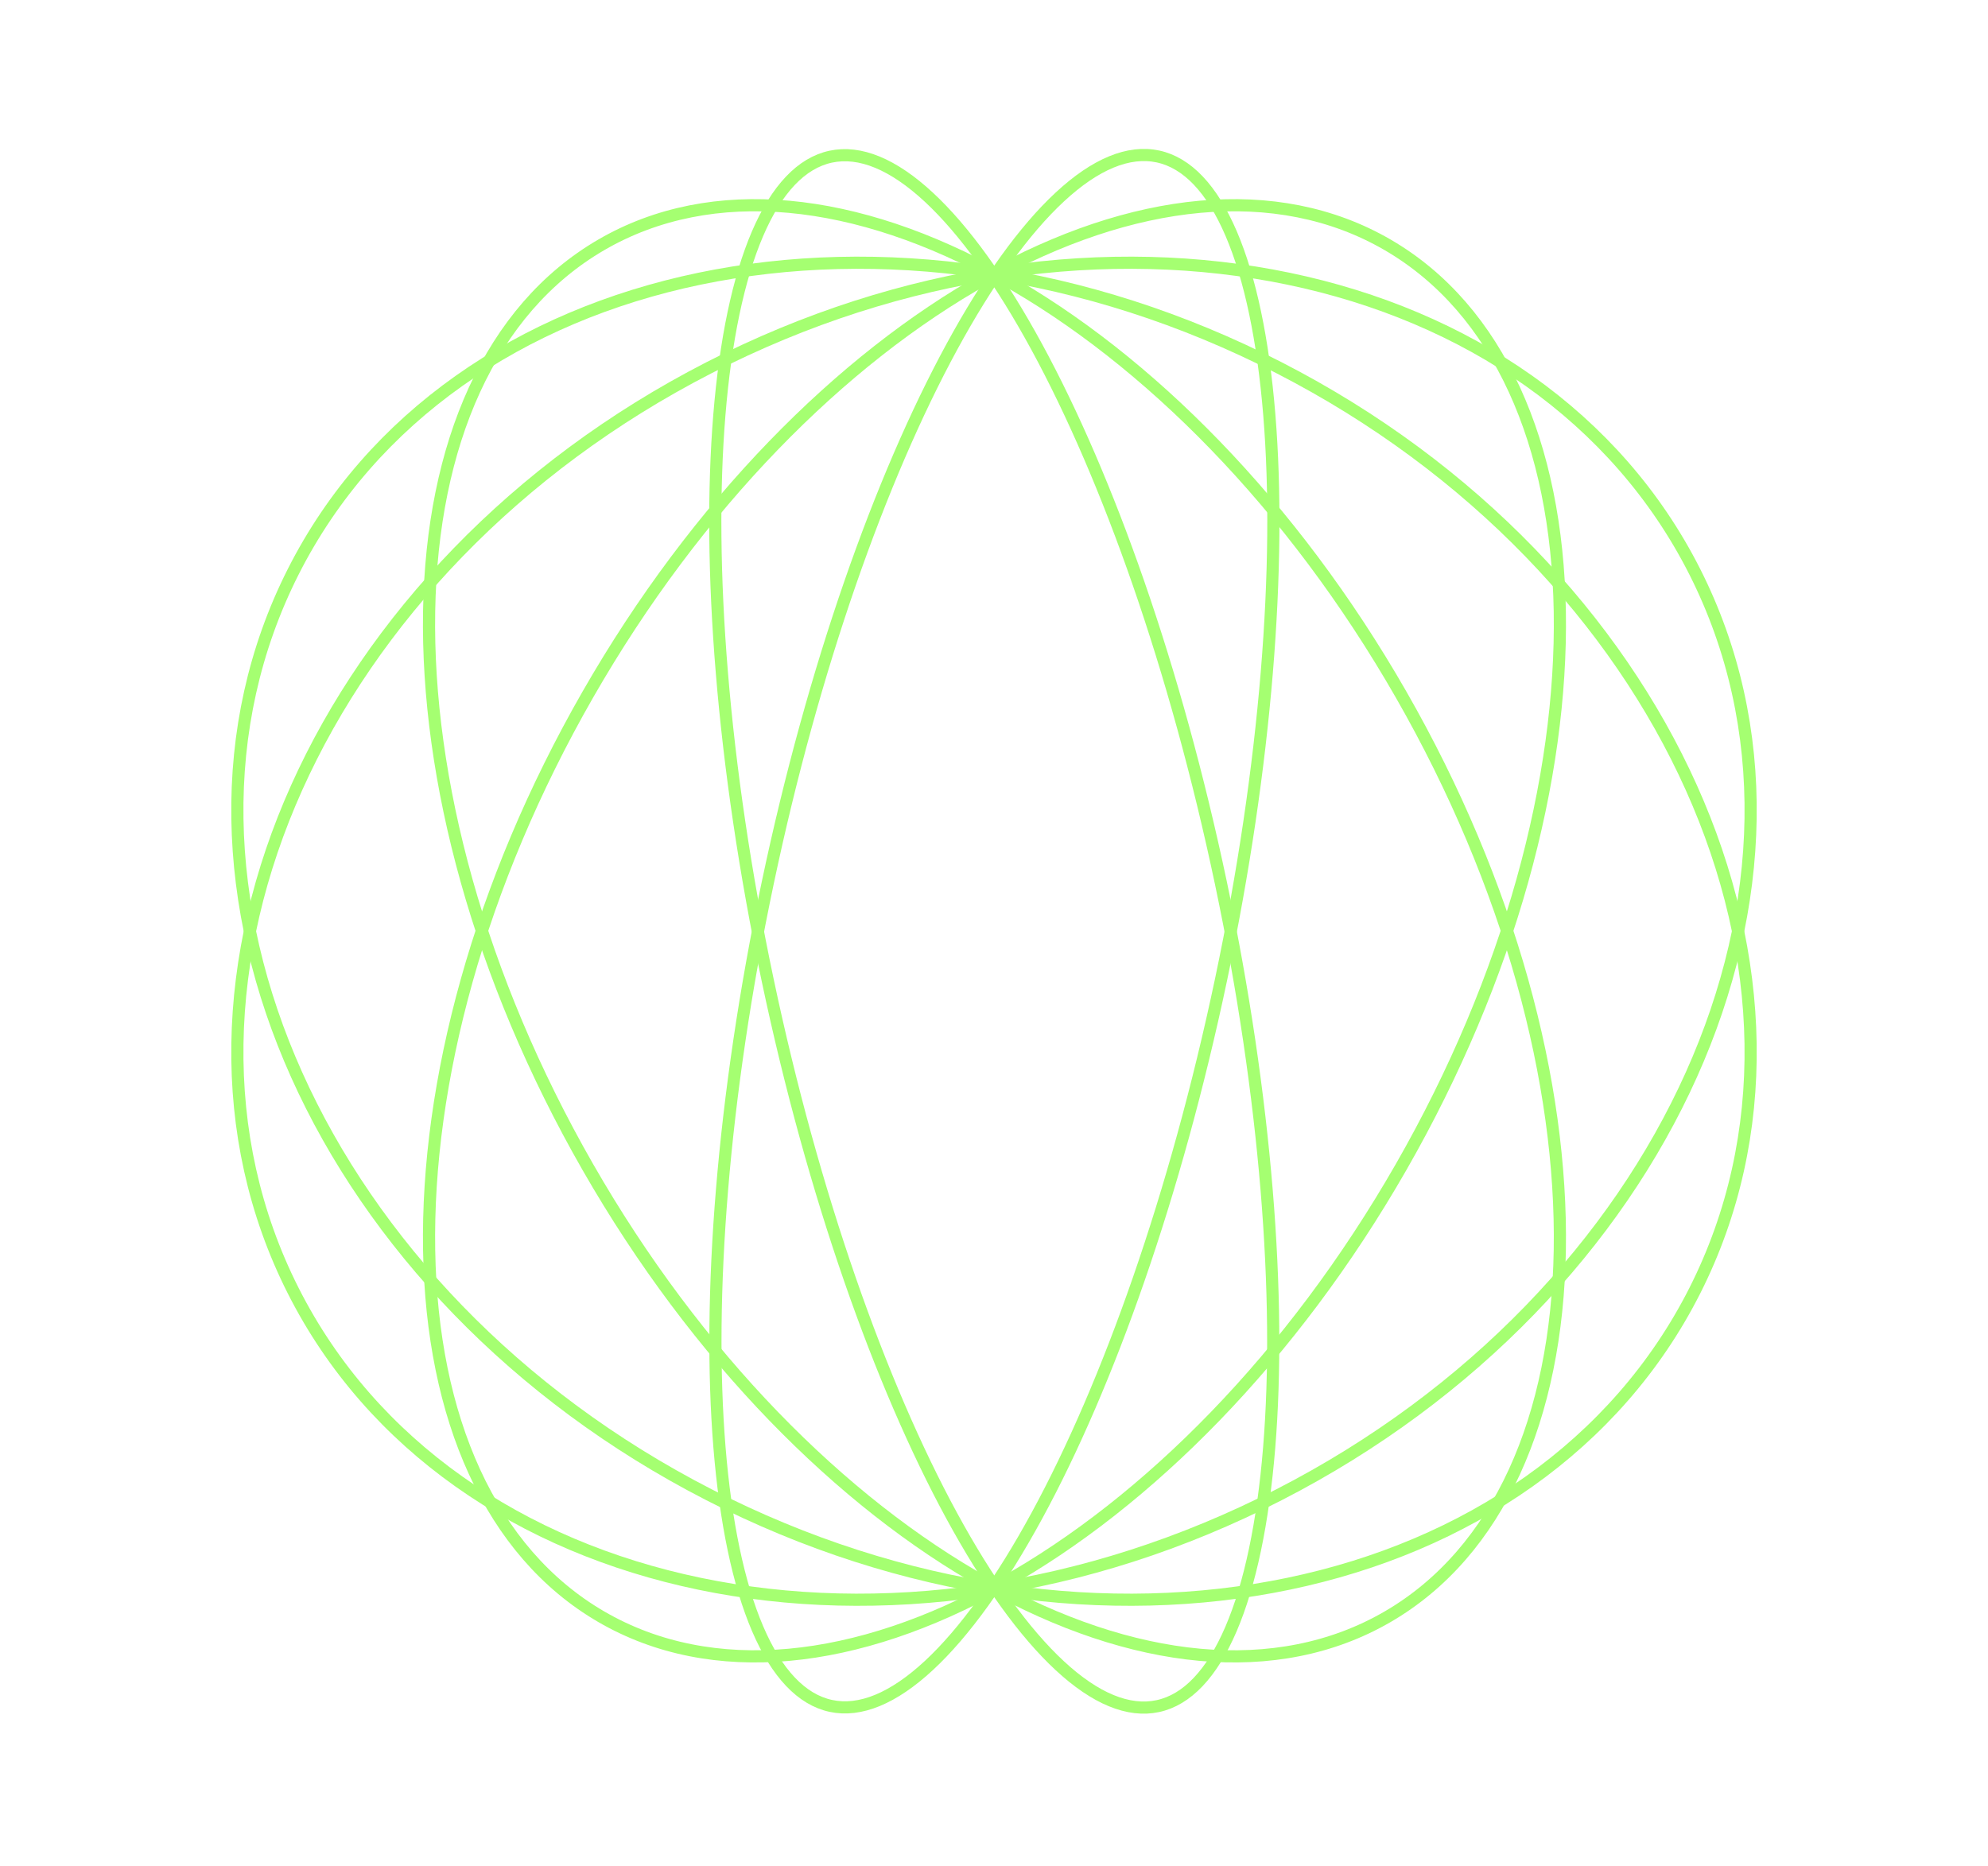 <svg width="327" height="307" viewBox="0 0 327 307" fill="none" xmlns="http://www.w3.org/2000/svg">
<g opacity="0.6">
<path d="M230.45 192.019C212.526 223.29 188.77 247.167 164.898 260.514C141.007 273.873 117.174 276.605 98.894 265.975C80.613 255.344 71.046 233.19 70.587 205.67C70.127 178.174 78.779 145.514 96.703 114.243C114.628 82.972 138.384 59.096 162.255 45.748C186.147 32.39 209.979 29.657 228.26 40.288C246.541 50.918 256.108 73.073 256.567 100.593C257.027 128.089 248.375 160.749 230.45 192.019Z" stroke="#69FF12" stroke-width="2"/>
<path d="M230.449 114.243C248.374 145.514 257.025 178.174 256.566 205.669C256.106 233.189 246.54 255.344 228.259 265.974C209.978 276.605 186.146 273.872 162.254 260.513C138.383 247.166 114.626 223.29 96.702 192.019C78.777 160.748 70.125 128.088 70.585 100.592C71.044 73.072 80.611 50.918 98.892 40.287C117.173 29.657 141.005 32.389 164.897 45.748C188.768 59.096 212.524 82.972 230.449 114.243Z" stroke="#69FF12" stroke-width="2"/>
<path d="M210.395 60.503C274.245 93.271 304.576 161.333 278.764 212.357C252.951 263.382 180.455 278.672 116.605 245.904C52.755 213.136 22.424 145.075 48.236 94.05C74.048 43.026 146.545 27.735 210.395 60.503Z" stroke="#69FF12" stroke-width="2"/>
<path d="M210.395 245.904C146.545 278.672 74.049 263.382 48.237 212.357C22.425 161.332 52.756 93.271 116.606 60.503C180.456 27.735 252.952 43.025 278.764 94.049C304.576 145.074 274.245 213.136 210.395 245.904Z" stroke="#69FF12" stroke-width="2"/>
<path d="M200.819 145.249C208.289 180.648 210.769 213.573 208.761 238.176C207.757 250.484 205.634 260.651 202.488 267.99C199.33 275.359 195.245 279.656 190.44 280.685C185.635 281.713 180.168 279.462 174.307 274.023C168.47 268.607 162.424 260.189 156.536 249.357C144.767 227.703 133.737 196.609 126.266 161.21C118.796 125.812 116.316 92.887 118.324 68.284C119.328 55.975 121.451 45.809 124.597 38.47C127.755 31.1 131.84 26.804 136.645 25.775C141.45 24.746 146.917 26.998 152.778 32.436C158.615 37.852 164.661 46.27 170.549 57.103C182.318 78.756 193.348 109.851 200.819 145.249Z" stroke="#69FF12" stroke-width="2"/>
<path d="M200.842 161.177C193.372 196.575 182.342 227.67 170.572 249.323C164.684 260.156 158.639 268.573 152.802 273.99C146.941 279.428 141.473 281.68 136.669 280.651C131.864 279.622 127.779 275.326 124.62 267.956C121.475 260.617 119.352 250.451 118.347 238.142C116.339 213.539 118.82 180.614 126.29 145.216C133.76 109.817 144.79 78.723 156.56 57.069C162.448 46.237 168.493 37.819 174.33 32.403C180.192 26.964 185.659 24.713 190.464 25.741C195.268 26.77 199.354 31.067 202.512 38.436C205.657 45.775 207.781 55.942 208.785 68.25C210.793 92.853 208.313 125.778 200.842 161.177Z" stroke="#69FF12" stroke-width="2"/>
</g>
</svg>
